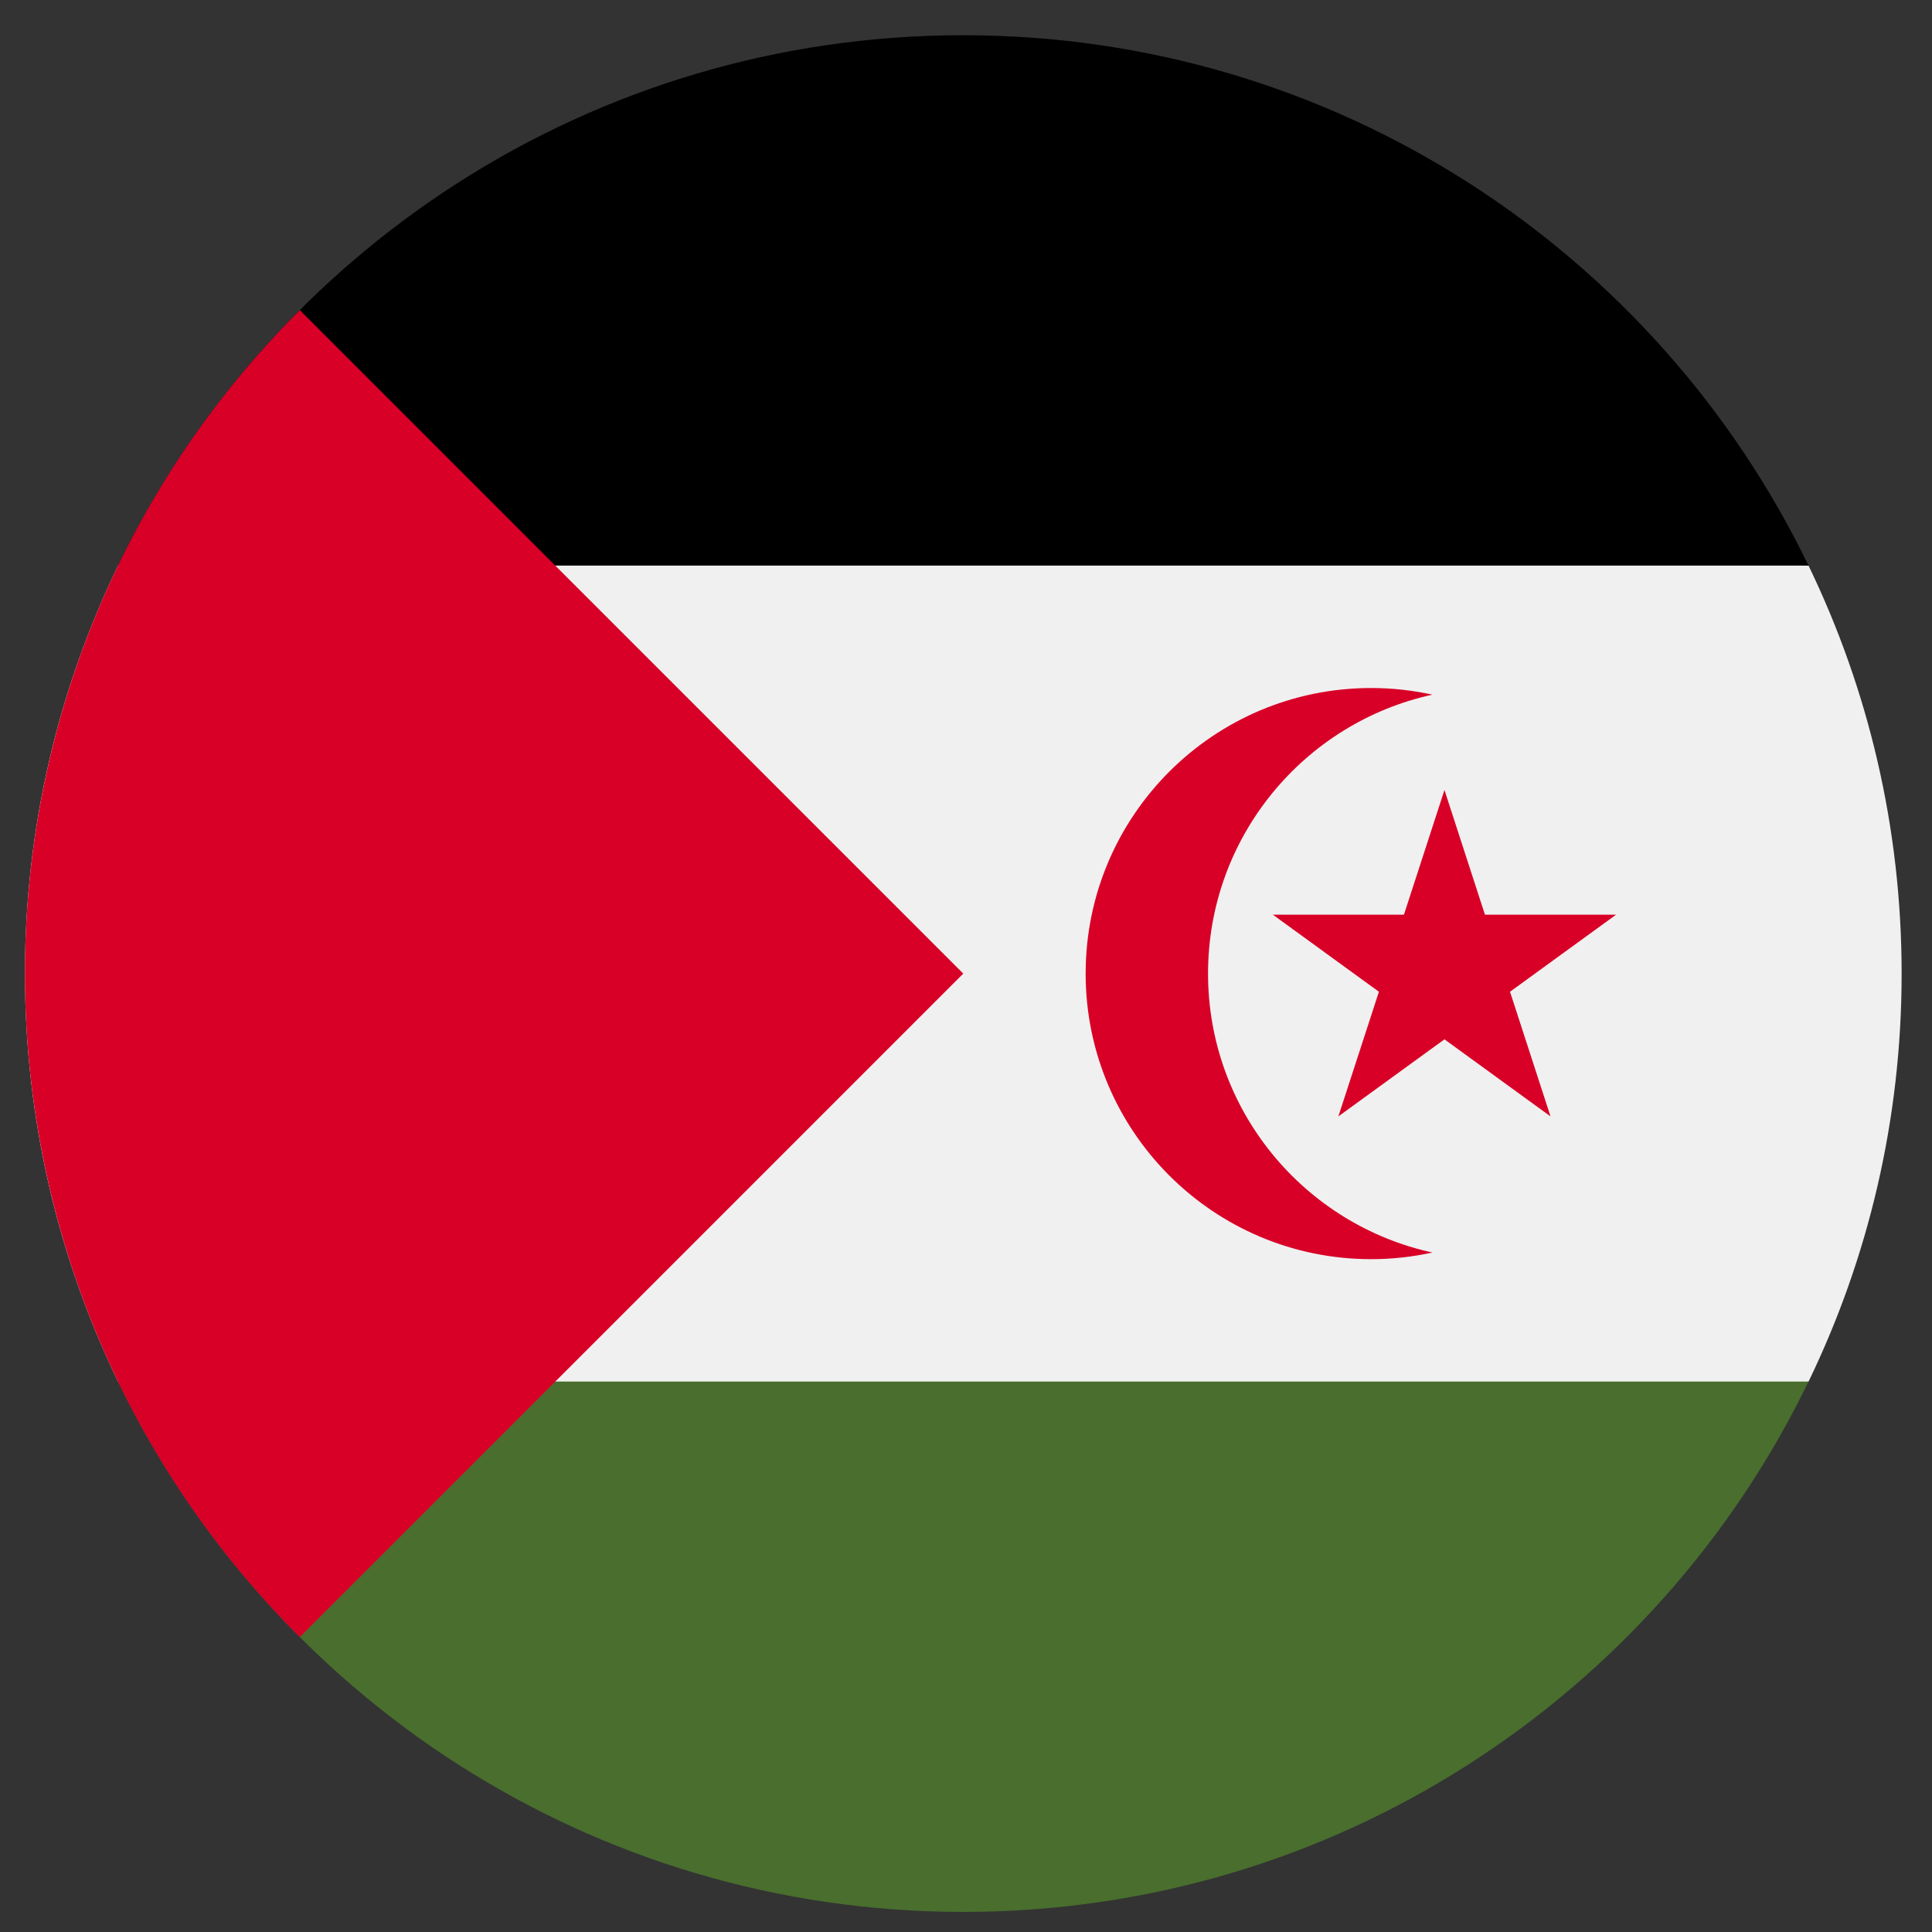 <svg width="43" height="43" viewBox="0 0 43 43" fill="none" xmlns="http://www.w3.org/2000/svg">
<rect x="0" y="0" width="43" height="43" fill="#333333" stroke="none"/>
<g clip-path="url(#clip0_299_3774)">
<path d="M2.627 12.589C1.3 15.335 0.555 18.415 0.555 21.67C0.555 24.924 1.3 28.004 2.627 30.75L21.44 32.566L40.252 30.75C41.58 28.004 42.324 24.924 42.324 21.67C42.324 18.415 41.58 15.335 40.252 12.589L21.44 10.773L2.627 12.589Z" fill="#F0F0F0"/>
<path d="M2.628 30.749C6.006 37.735 13.16 42.553 21.439 42.553C29.719 42.553 36.873 37.735 40.251 30.749H2.628Z" fill="#496E2D"/>
<path d="M2.628 12.588H40.251C36.873 5.603 29.719 0.784 21.439 0.784C13.159 0.784 6.006 5.603 2.628 12.588Z" fill="black"/>
<path d="M6.672 6.902C-1.484 15.057 -1.484 28.281 6.672 36.437C10.042 33.067 13.284 29.825 21.439 21.669L6.672 6.902Z" fill="#D80027"/>
<path d="M26.887 21.669C26.887 18.626 29.026 16.084 31.881 15.461C31.442 15.365 30.987 15.313 30.519 15.313C27.009 15.313 24.163 18.158 24.163 21.669C24.163 25.179 27.009 28.025 30.519 28.025C30.987 28.025 31.442 27.973 31.881 27.877C29.026 27.254 26.887 24.712 26.887 21.669Z" fill="#D80027"/>
<path d="M32.149 17.583L33.05 20.358H35.968L33.608 22.073L34.509 24.847L32.149 23.132L29.788 24.847L30.69 22.073L28.33 20.358H31.247L32.149 17.583Z" fill="#D80027"/>
</g>
<defs>
<clipPath id="clip0_299_3774">
<rect width="41.769" height="41.769" fill="white" transform="translate(0.555 0.784)"/>
</clipPath>
</defs>
</svg>
